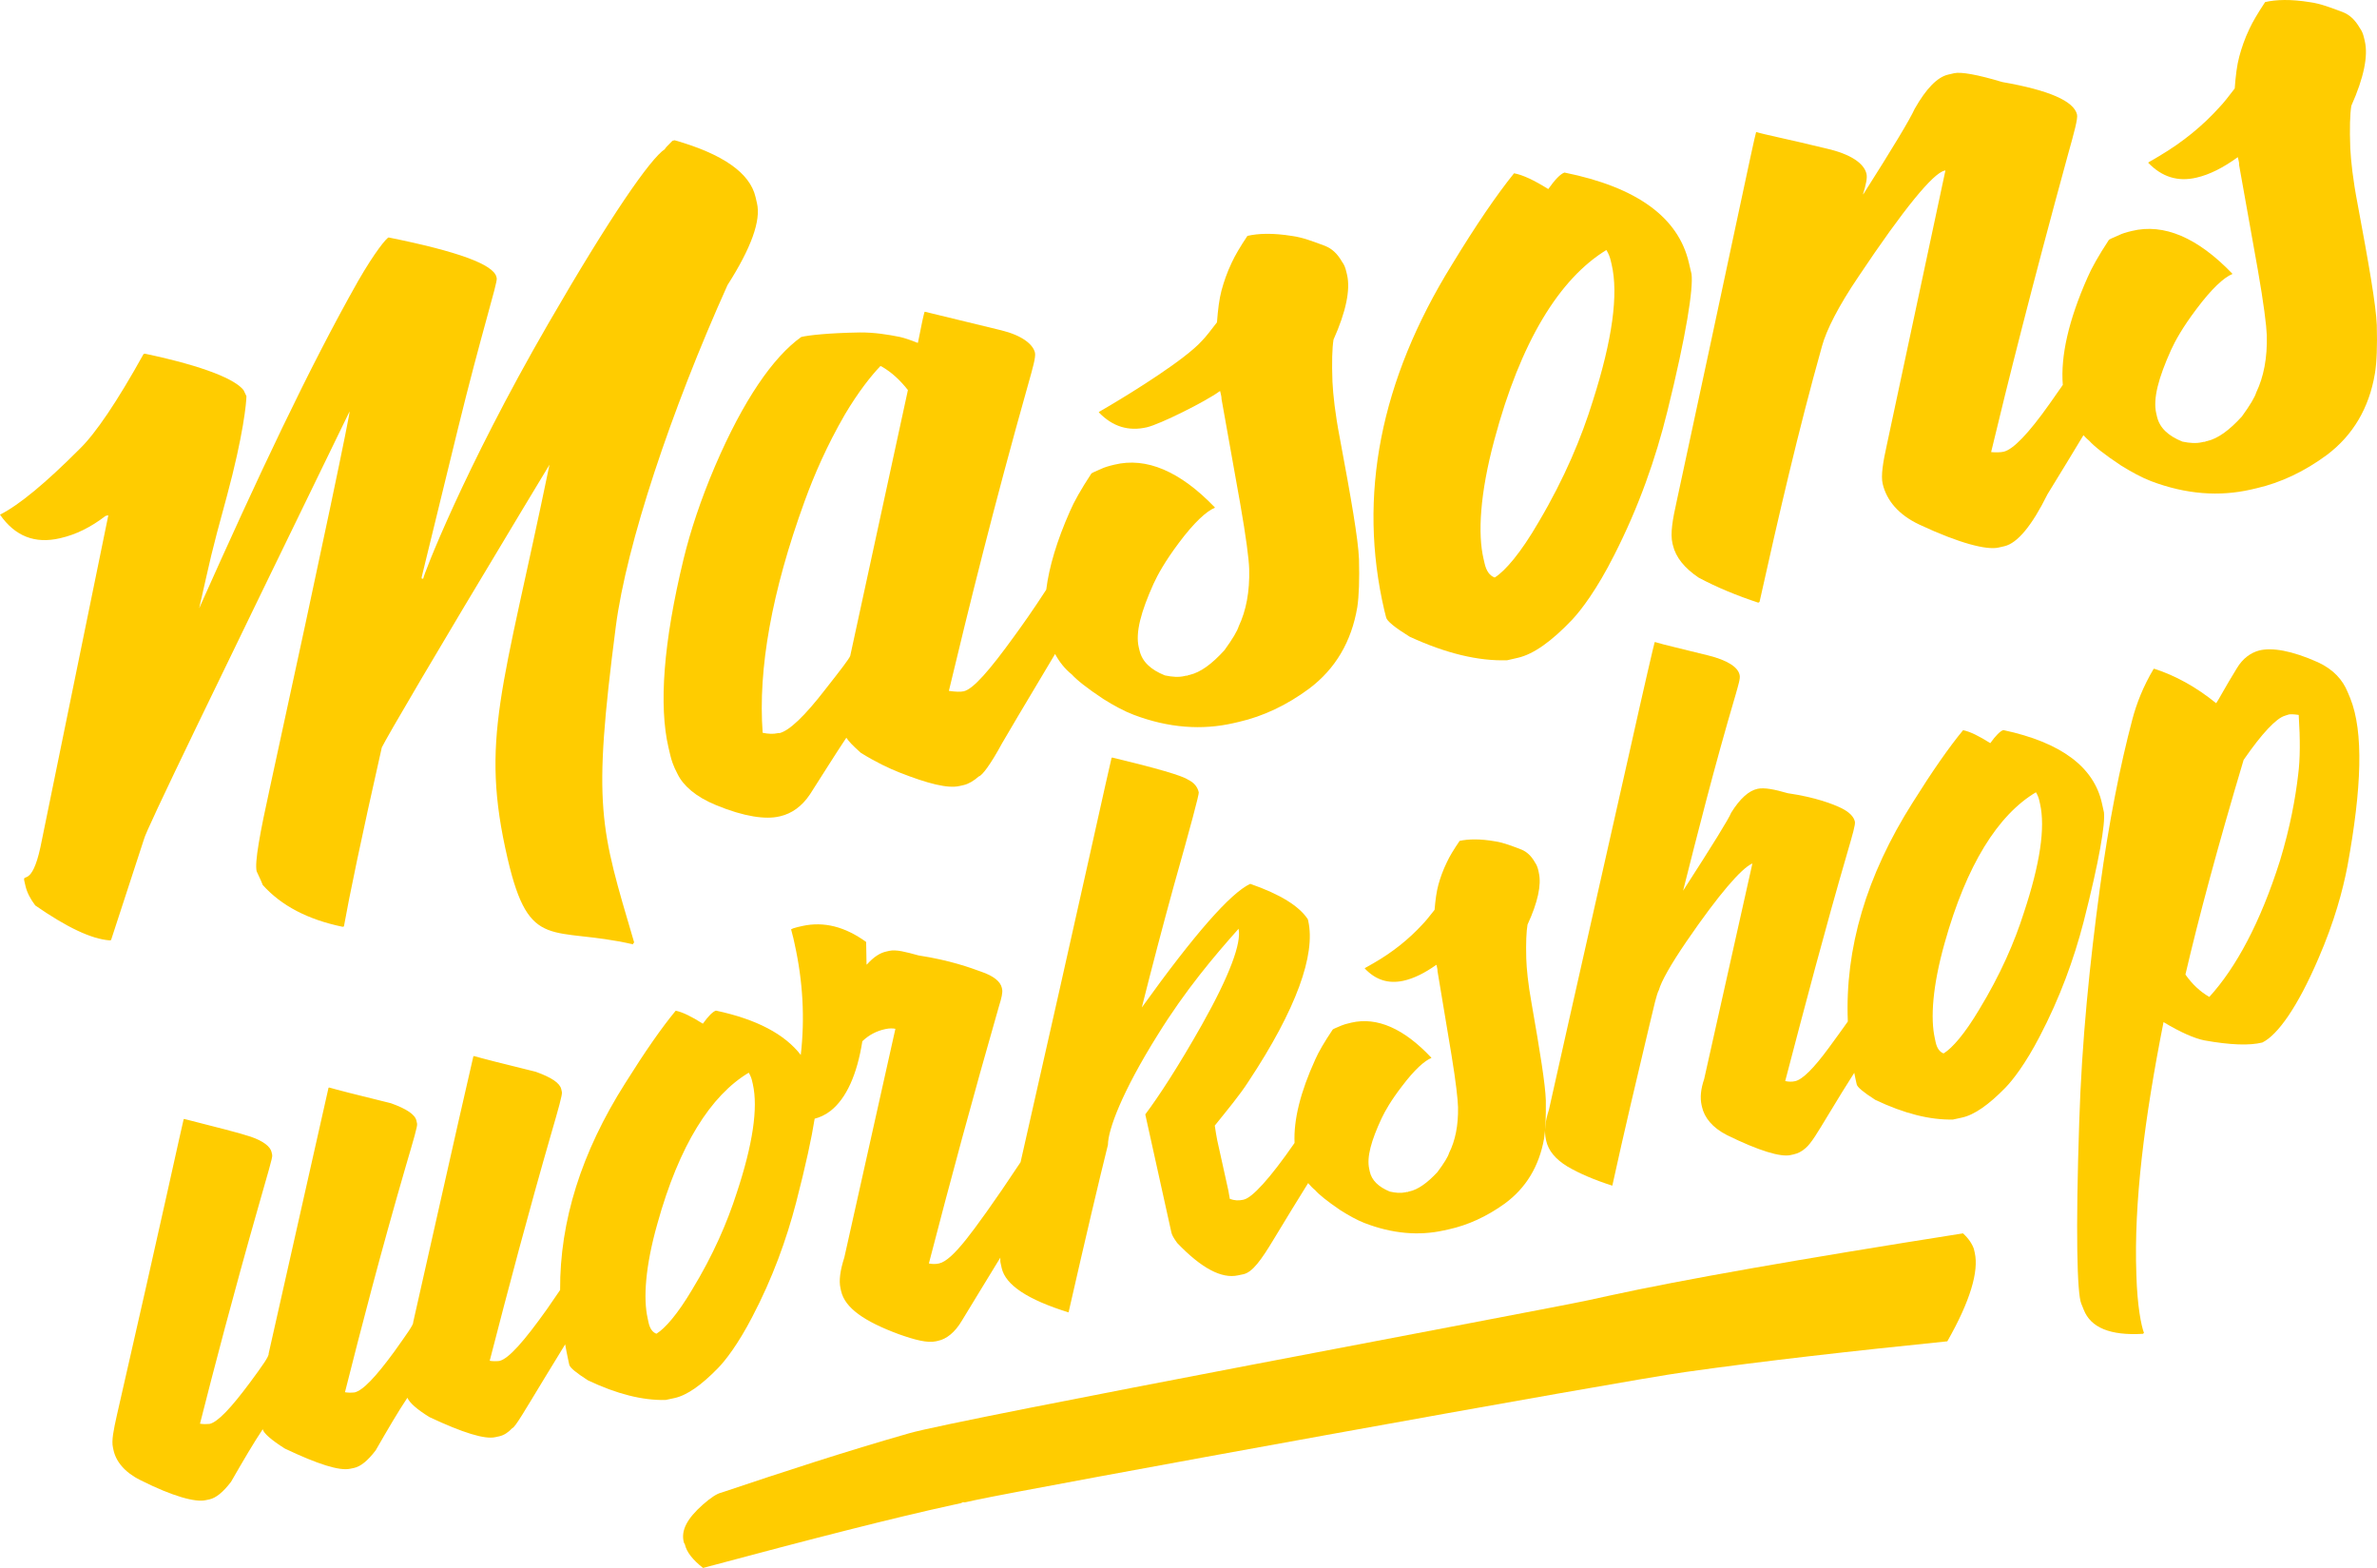 <svg width="94" height="62" viewBox="0 0 94 62" fill="none" xmlns="http://www.w3.org/2000/svg">
<path d="M13.825 16.267C13.845 16.354 12.826 21.285 10.694 31.055C10.274 32.965 10.066 34.097 10.149 34.453C10.299 34.775 10.378 34.945 10.39 34.994C11.127 35.817 12.176 36.362 13.546 36.647L13.6 36.635C13.804 35.486 14.291 33.126 15.099 29.555C15.344 29.067 17.188 25.914 20.693 20.094C21.101 19.412 21.443 18.85 21.73 18.375C19.878 27.364 18.966 29.187 20.077 33.965C20.943 37.677 21.813 36.602 25.039 37.342C25.031 37.305 25.044 37.284 25.081 37.276C23.728 32.684 23.424 31.96 24.352 24.777C24.773 21.529 26.534 16.242 28.769 11.274C29.706 9.807 30.097 8.724 29.935 8.034L29.877 7.786C29.656 6.844 28.599 6.095 26.68 5.546L26.592 5.566C26.392 5.761 26.288 5.881 26.292 5.897C25.726 6.265 24.144 8.538 21.688 12.787C18.329 18.59 16.722 22.806 16.739 22.876L16.685 22.888L16.672 22.835L18.1 16.99C19.037 13.163 19.674 11.204 19.644 11.006L19.632 10.952C19.515 10.456 18.096 9.939 15.369 9.39C15.282 9.41 14.824 9.964 14.166 11.105C12.23 14.523 10.191 18.863 7.876 24.054C8.371 21.901 8.288 22.119 8.971 19.623C9.629 17.189 9.745 15.908 9.745 15.664L9.633 15.428C9.312 15.015 8.151 14.498 5.732 13.986L5.678 13.998C4.629 15.887 3.776 17.147 3.143 17.759C1.815 19.09 0.758 19.97 0 20.351C0.595 21.206 1.382 21.512 2.364 21.285L2.402 21.276C2.993 21.14 3.584 20.855 4.175 20.4L4.284 20.375L1.599 33.498C1.253 35.093 0.887 34.502 0.962 34.837L1.007 35.031C1.07 35.3 1.203 35.548 1.395 35.804C2.631 36.66 3.605 37.131 4.338 37.185L4.392 37.172L5.691 33.192C5.761 32.841 8.5 27.22 13.825 16.267Z" fill="#FFCC00"/>
<path d="M27.033 22.103C26.226 25.43 26.055 27.918 26.434 29.551L26.505 29.853C26.55 30.047 26.625 30.291 26.796 30.609C27.017 31.064 27.516 31.51 28.307 31.832C29.435 32.303 30.289 32.407 30.805 32.287L30.859 32.275C31.304 32.171 31.712 31.89 32.033 31.407C32.503 30.679 32.97 29.919 33.469 29.171C33.561 29.319 33.756 29.514 34.044 29.77C34.639 30.138 35.147 30.378 35.563 30.543C36.704 30.993 37.486 31.188 37.948 31.08L38.111 31.043C38.306 30.997 38.506 30.878 38.71 30.7C38.835 30.671 39.168 30.241 39.63 29.386C39.788 29.109 40.488 27.927 41.724 25.86C41.891 26.17 42.107 26.447 42.39 26.674C42.569 26.877 42.985 27.212 43.635 27.641C44.051 27.902 44.463 28.125 44.834 28.265C46.216 28.79 47.539 28.877 48.772 28.596L49.005 28.542C49.954 28.323 50.886 27.885 51.769 27.232C52.81 26.451 53.447 25.368 53.675 24.008C53.742 23.562 53.763 22.921 53.742 22.103C53.709 21.305 53.43 19.706 52.98 17.3C52.797 16.35 52.718 15.602 52.693 15.101C52.664 14.325 52.681 13.758 52.735 13.428C53.23 12.324 53.405 11.46 53.272 10.873L53.242 10.749C53.205 10.588 53.159 10.468 53.076 10.357C52.885 10.026 52.672 9.832 52.402 9.724C51.969 9.563 51.511 9.385 51.103 9.332C50.341 9.208 49.762 9.228 49.33 9.328C49.05 9.745 48.834 10.113 48.709 10.386C48.518 10.787 48.397 11.15 48.305 11.489C48.214 11.828 48.164 12.25 48.126 12.746C47.881 13.064 47.694 13.312 47.527 13.481C46.869 14.213 44.825 15.482 43.897 16.032C43.601 16.213 43.447 16.284 43.452 16.304C43.997 16.87 44.626 17.065 45.358 16.895C45.874 16.775 47.669 15.883 48.235 15.469L48.251 15.465C48.255 15.482 48.255 15.482 48.255 15.482C48.289 15.622 48.31 15.713 48.305 15.771L49.046 19.921C49.279 21.252 49.388 22.107 49.4 22.496C49.425 23.405 49.275 24.153 48.988 24.761C48.934 24.942 48.747 25.265 48.418 25.715C47.922 26.261 47.473 26.587 47.044 26.687L46.99 26.699C46.973 26.703 46.973 26.703 46.957 26.724C46.936 26.711 46.936 26.711 46.915 26.716L46.844 26.732C46.611 26.786 46.361 26.769 46.066 26.707C45.504 26.48 45.167 26.166 45.063 25.72L45.033 25.596C44.896 25.009 45.121 24.19 45.616 23.087C45.779 22.731 46.07 22.198 46.615 21.471C47.219 20.66 47.714 20.21 48.043 20.078L48.039 20.061C46.669 18.635 45.333 18.065 44.068 18.375C43.834 18.429 43.676 18.482 43.593 18.52C43.302 18.644 43.148 18.714 43.152 18.735C42.748 19.35 42.469 19.846 42.311 20.218C41.799 21.376 41.487 22.409 41.374 23.318C40.858 24.116 40.425 24.723 40.109 25.157C39.139 26.501 38.485 27.253 38.111 27.335C37.986 27.364 37.778 27.356 37.524 27.319C38.315 24.012 39.314 19.966 40.646 15.246C40.842 14.548 40.966 14.126 40.929 13.948C40.85 13.609 40.413 13.262 39.593 13.06L36.579 12.328L36.562 12.332C36.529 12.431 36.437 12.849 36.3 13.552L36.283 13.556C36.013 13.448 35.788 13.37 35.588 13.324C35.113 13.229 34.585 13.142 34.002 13.146C32.761 13.167 31.991 13.254 31.687 13.324C30.572 14.122 29.402 15.812 28.278 18.429C27.712 19.755 27.304 20.991 27.033 22.103ZM31.817 19.826C32.195 18.784 32.699 17.623 33.411 16.391C33.952 15.482 34.447 14.862 34.814 14.477L34.855 14.486C35.272 14.725 35.605 15.044 35.904 15.424L33.623 25.934C33.577 26.058 33.244 26.488 32.649 27.245C31.825 28.315 31.209 28.902 30.813 28.993C30.805 28.98 30.805 28.98 30.784 28.985L30.747 28.993C30.584 29.03 30.376 29.022 30.16 28.976C29.972 26.459 30.518 23.397 31.817 19.826Z" fill="#FFCC00"/>
<path d="M54.816 24.418C54.849 24.558 55.153 24.81 55.748 25.178C57.185 25.839 58.463 26.145 59.603 26.108L60.032 26.009C60.657 25.864 61.368 25.348 62.168 24.509C62.53 24.124 63.15 23.31 63.833 21.954C64.815 20.028 65.481 18.114 65.935 16.271C66.693 13.217 66.967 11.394 66.892 10.832L66.788 10.39C66.372 8.596 64.736 7.402 61.868 6.823C61.71 6.877 61.497 7.096 61.227 7.476C60.677 7.133 60.232 6.918 59.874 6.852C59.187 7.703 58.371 8.898 57.418 10.464C54.583 15.044 53.688 19.607 54.745 24.137L54.816 24.418ZM59.095 17.395C60.132 13.51 61.664 11.026 63.525 9.886C63.616 10.034 63.666 10.171 63.695 10.295L63.733 10.456C64.008 11.63 63.766 13.424 62.992 15.845C62.551 17.276 61.876 18.908 60.836 20.66C60.136 21.867 59.528 22.57 59.12 22.83L59.104 22.835C58.916 22.764 58.783 22.591 58.712 22.289L58.667 22.095C58.438 21.119 58.521 19.528 59.095 17.395Z" fill="#FFCC00"/>
<path d="M93.992 12.857C93.959 12.059 93.68 10.46 93.231 8.055C93.047 7.104 92.968 6.356 92.943 5.856C92.914 5.079 92.931 4.512 92.985 4.182C93.48 3.074 93.655 2.214 93.518 1.628L93.489 1.504C93.451 1.342 93.405 1.222 93.322 1.111C93.131 0.78 92.918 0.586 92.648 0.479C92.215 0.317 91.761 0.14 91.349 0.086C90.583 -0.038 90.004 -0.017 89.576 0.082C89.297 0.503 89.08 0.867 88.955 1.14C88.764 1.537 88.643 1.904 88.552 2.243C88.46 2.582 88.41 3.004 88.373 3.5C88.127 3.818 87.94 4.066 87.773 4.236C87.115 4.967 86.325 5.616 85.396 6.166C85.101 6.348 84.947 6.418 84.951 6.434C85.496 7.001 86.125 7.195 86.857 7.025C87.378 6.906 87.915 6.633 88.481 6.224L88.498 6.219C88.502 6.236 88.502 6.236 88.502 6.236C88.535 6.376 88.556 6.467 88.547 6.525L89.288 10.675C89.522 12.006 89.626 12.861 89.642 13.25C89.667 14.159 89.517 14.907 89.226 15.515C89.172 15.697 88.984 16.019 88.656 16.47C88.16 17.015 87.711 17.342 87.282 17.441L87.228 17.453C87.211 17.457 87.211 17.457 87.195 17.478C87.174 17.466 87.174 17.466 87.153 17.47L87.082 17.486C86.849 17.54 86.599 17.523 86.304 17.462C85.742 17.234 85.404 16.92 85.3 16.474L85.271 16.35C85.134 15.763 85.359 14.944 85.854 13.841C86.016 13.485 86.308 12.952 86.853 12.229C87.457 11.419 87.952 10.964 88.281 10.836L88.277 10.82C86.907 9.394 85.571 8.823 84.305 9.133C84.072 9.187 83.914 9.241 83.831 9.282C83.54 9.406 83.385 9.476 83.39 9.497C82.986 10.113 82.707 10.609 82.549 10.981C81.808 12.655 81.483 14.072 81.575 15.221C81.408 15.461 81.237 15.705 81.054 15.965C80.218 17.147 79.61 17.776 79.235 17.862C79.11 17.891 78.94 17.891 78.748 17.879L78.744 17.862C79.373 15.23 80.359 11.299 81.775 6.128C82.033 5.207 82.174 4.69 82.137 4.529C82.012 3.996 81.029 3.566 79.181 3.244C78.19 2.946 77.541 2.834 77.275 2.896L77.041 2.95C76.613 3.049 76.171 3.504 75.718 4.302C75.53 4.719 74.852 5.847 73.682 7.687L73.678 7.67C73.794 7.286 73.849 7.034 73.811 6.872C73.715 6.463 73.199 6.095 72.221 5.872C70.681 5.496 69.756 5.318 69.448 5.219C69.378 5.405 68.366 10.274 66.31 19.801C66.143 20.549 66.047 21.095 66.139 21.487L66.156 21.557C66.268 22.037 66.614 22.463 67.171 22.839C67.904 23.231 68.695 23.554 69.532 23.831L69.582 23.802C70.335 20.413 71.114 17.032 72.05 13.696C72.221 13.06 72.7 12.109 73.499 10.931C75.285 8.257 76.446 6.848 76.896 6.748L76.933 6.74L74.627 17.54C74.46 18.288 74.377 18.813 74.452 19.131C74.606 19.788 75.076 20.355 75.901 20.743C77.508 21.495 78.569 21.756 79.031 21.652L79.264 21.599C79.781 21.479 80.355 20.785 80.971 19.541C81.508 18.668 81.978 17.895 82.391 17.209C82.466 17.288 82.54 17.366 82.628 17.437C82.807 17.639 83.223 17.974 83.873 18.404C84.293 18.664 84.701 18.887 85.071 19.028C86.458 19.553 87.777 19.64 89.01 19.359L89.243 19.305C90.192 19.086 91.124 18.648 92.011 17.995C93.052 17.213 93.689 16.131 93.917 14.771C93.992 14.316 94.013 13.676 93.992 12.857Z" fill="#FFCC00"/>
<path d="M19.582 56.83L19.74 56.796C19.927 56.755 20.098 56.644 20.256 56.474C20.369 56.449 20.76 55.767 21.534 54.494C21.83 54.011 22.1 53.573 22.35 53.159C22.384 53.353 22.421 53.544 22.463 53.738L22.512 53.965C22.538 54.081 22.779 54.279 23.249 54.581C24.39 55.123 25.41 55.379 26.322 55.358L26.667 55.284C27.171 55.176 27.741 54.767 28.39 54.102C28.686 53.8 29.19 53.151 29.747 52.076C30.551 50.543 31.1 49.018 31.483 47.551C31.862 46.087 32.099 44.984 32.216 44.236C32.408 44.186 32.62 44.099 32.845 43.926C33.473 43.43 33.894 42.487 34.102 41.173C34.364 40.921 34.672 40.764 35.005 40.694L35.022 40.69C35.18 40.657 35.301 40.661 35.409 40.681L33.39 49.721C33.219 50.249 33.173 50.646 33.236 50.931L33.261 51.047C33.411 51.717 34.173 52.25 35.546 52.758C36.2 52.99 36.675 53.11 37.008 53.039L37.095 53.019C37.424 52.949 37.761 52.696 38.044 52.213C38.485 51.494 38.989 50.655 39.559 49.729C39.555 49.816 39.555 49.894 39.572 49.956L39.613 50.142C39.763 50.812 40.642 51.394 42.257 51.895C42.944 48.877 43.464 46.674 43.814 45.269C43.818 44.67 44.371 43.178 45.774 40.934C46.882 39.14 48.039 37.784 48.98 36.726C49.1 37.28 48.634 38.561 47.531 40.52C46.59 42.186 45.824 43.355 45.291 44.066L46.324 48.737C46.345 48.836 46.42 48.968 46.553 49.15C47.51 50.15 48.31 50.572 48.955 50.431L49.171 50.386C49.529 50.307 49.875 49.828 50.379 48.989C50.895 48.129 51.348 47.402 51.731 46.782C51.815 46.881 51.906 46.98 52.01 47.063C52.152 47.228 52.481 47.497 52.997 47.848C53.33 48.059 53.655 48.241 53.95 48.357C55.053 48.786 56.111 48.873 57.097 48.654L57.285 48.613C58.046 48.447 58.796 48.105 59.508 47.592C60.348 46.976 60.865 46.116 61.06 45.029C61.119 44.674 61.139 44.161 61.131 43.508C61.11 42.872 60.902 41.587 60.565 39.66C60.428 38.9 60.369 38.301 60.357 37.9C60.34 37.276 60.361 36.825 60.407 36.561C60.815 35.68 60.96 34.99 60.856 34.523L60.836 34.424C60.806 34.296 60.769 34.201 60.706 34.11C60.557 33.845 60.386 33.688 60.174 33.597C59.828 33.465 59.466 33.32 59.141 33.271C58.529 33.163 58.067 33.176 57.722 33.25C57.493 33.585 57.318 33.874 57.218 34.093C57.064 34.411 56.96 34.701 56.885 34.974C56.81 35.242 56.764 35.581 56.731 35.978C56.531 36.23 56.377 36.428 56.244 36.561C55.711 37.139 55.074 37.652 54.325 38.082C54.088 38.222 53.963 38.28 53.967 38.292C54.4 38.751 54.899 38.908 55.49 38.784C55.907 38.693 56.34 38.478 56.793 38.156L56.806 38.152C56.81 38.164 56.81 38.164 56.81 38.164C56.835 38.28 56.852 38.35 56.847 38.396L57.401 41.723C57.576 42.789 57.651 43.475 57.659 43.785C57.672 44.513 57.547 45.108 57.305 45.592C57.264 45.736 57.11 45.992 56.843 46.348C56.444 46.778 56.077 47.038 55.736 47.112L55.694 47.121C55.682 47.125 55.682 47.125 55.669 47.141C55.653 47.129 55.653 47.129 55.636 47.133L55.578 47.146C55.391 47.187 55.191 47.17 54.958 47.117C54.512 46.931 54.242 46.674 54.167 46.319L54.146 46.22C54.042 45.749 54.229 45.096 54.637 44.219C54.77 43.938 55.008 43.513 55.453 42.938C55.94 42.293 56.344 41.938 56.606 41.834L56.602 41.822C55.52 40.669 54.454 40.202 53.438 40.438C53.251 40.479 53.126 40.52 53.055 40.549C52.822 40.644 52.697 40.702 52.701 40.714C52.373 41.202 52.144 41.595 52.014 41.892C51.423 43.186 51.153 44.285 51.194 45.195C50.204 46.625 49.513 47.365 49.184 47.435L49.155 47.443C48.984 47.48 48.813 47.472 48.634 47.406L48.576 47.075L48.135 45.083C48.106 44.943 48.076 44.752 48.039 44.509C48.547 43.876 49.021 43.31 49.367 42.773C51.273 39.896 52.031 37.743 51.736 36.42L51.719 36.35C51.378 35.829 50.628 35.362 49.442 34.949C48.663 35.312 47.236 36.937 45.154 39.838C45.57 38.181 45.987 36.598 46.411 35.056C47.094 32.638 47.423 31.402 47.406 31.332C47.36 31.117 47.215 30.94 46.977 30.828C46.748 30.671 45.749 30.378 43.989 29.956L43.959 29.964C43.918 30.084 42.752 35.42 40.359 45.955C39.301 47.555 38.564 48.563 38.206 49.01C37.757 49.572 37.411 49.898 37.136 49.96C37.008 49.989 36.874 49.989 36.733 49.96C37.569 46.732 38.485 43.339 39.505 39.789C39.613 39.45 39.655 39.235 39.63 39.119L39.618 39.061C39.563 38.817 39.305 38.594 38.797 38.421C38.39 38.272 37.569 37.97 36.325 37.78C35.813 37.639 35.442 37.54 35.172 37.598L35.059 37.623C34.785 37.681 34.539 37.854 34.285 38.135L34.268 38.139L34.252 37.247C33.411 36.639 32.582 36.432 31.737 36.614L31.538 36.66C31.409 36.689 31.325 36.722 31.284 36.747C31.363 37.028 31.404 37.226 31.425 37.329C31.754 38.813 31.833 40.272 31.667 41.715C31.034 40.896 29.927 40.305 28.311 39.962C28.186 40.004 28.012 40.177 27.795 40.479C27.358 40.202 27.004 40.024 26.721 39.966C26.163 40.64 25.502 41.591 24.723 42.835C22.995 45.558 22.134 48.286 22.15 51.01C21.988 51.25 21.817 51.498 21.634 51.762C20.727 53.035 20.115 53.734 19.744 53.816C19.611 53.829 19.478 53.829 19.366 53.808C20.111 50.915 20.906 47.919 21.792 44.848C22.084 43.843 22.242 43.285 22.221 43.186L22.196 43.07C22.142 42.827 21.809 42.603 21.185 42.38C19.832 42.049 19.02 41.839 18.749 41.76L18.72 41.768C18.695 41.863 17.892 45.368 16.339 52.287C16.36 52.374 16.093 52.742 15.59 53.449C14.861 54.445 14.349 54.986 14.02 55.06C13.887 55.073 13.754 55.073 13.642 55.052C14.283 52.51 15.053 49.535 16.044 46.125C16.352 45.071 16.518 44.529 16.493 44.43L16.468 44.314C16.414 44.071 16.081 43.847 15.457 43.624C14.104 43.294 13.292 43.083 13.021 43.004L12.992 43.012L10.623 53.527C10.644 53.626 10.382 53.998 9.883 54.672C9.142 55.668 8.617 56.23 8.288 56.305C8.155 56.317 8.034 56.317 7.909 56.296C8.463 54.114 9.212 51.237 10.22 47.703C10.574 46.447 10.786 45.773 10.765 45.674L10.74 45.559C10.694 45.343 10.419 45.12 9.912 44.947C9.458 44.794 8.584 44.579 7.293 44.248L7.264 44.252C7.227 44.364 6.382 48.282 4.621 55.966C4.492 56.544 4.404 56.966 4.467 57.239L4.488 57.338C4.583 57.78 4.92 58.214 5.545 58.524C6.848 59.181 7.726 59.408 8.126 59.322L8.284 59.289C8.542 59.231 8.821 59.008 9.137 58.594C9.616 57.759 10.028 57.057 10.39 56.515C10.424 56.672 10.723 56.937 11.265 57.28C12.576 57.904 13.429 58.169 13.845 58.078L14.004 58.045C14.262 57.987 14.541 57.764 14.857 57.35C15.336 56.515 15.748 55.813 16.11 55.271C16.202 55.474 16.481 55.726 16.984 56.036C18.312 56.66 19.166 56.92 19.582 56.83ZM25.997 48.386C26.858 45.286 28.107 43.314 29.61 42.417C29.681 42.537 29.723 42.649 29.743 42.748L29.773 42.876C29.981 43.814 29.773 45.248 29.131 47.179C28.765 48.319 28.212 49.617 27.362 51.01C26.792 51.969 26.301 52.527 25.968 52.733L25.955 52.738C25.805 52.68 25.701 52.539 25.647 52.295L25.614 52.138C25.435 51.361 25.514 50.088 25.997 48.386Z" fill="#FFCC00"/>
<path d="M83.202 32.122L83.123 31.766C82.807 30.328 81.508 29.357 79.223 28.869C79.098 28.91 78.923 29.084 78.707 29.386C78.269 29.109 77.916 28.931 77.632 28.873C77.075 29.547 76.413 30.497 75.634 31.741C73.807 34.622 72.954 37.511 73.074 40.392C72.841 40.723 72.587 41.07 72.321 41.434C71.721 42.252 71.276 42.69 70.989 42.752C70.86 42.781 70.739 42.777 70.597 42.748C71.372 39.789 72.171 36.747 73.062 33.688C73.266 32.986 73.378 32.605 73.353 32.489C73.307 32.291 73.137 32.117 72.829 31.96C72.491 31.795 71.8 31.526 70.697 31.365C70.168 31.212 69.773 31.134 69.502 31.192C69.157 31.266 68.807 31.58 68.462 32.134C68.366 32.378 67.733 33.399 66.559 35.221C67.13 32.965 67.783 30.357 68.645 27.439C68.745 27.075 68.828 26.831 68.795 26.691L68.791 26.678C68.724 26.381 68.32 26.108 67.554 25.918C66.505 25.653 65.793 25.496 65.452 25.389L65.435 25.393C65.394 25.538 65.044 27.03 64.403 29.902C62.313 39.148 61.268 43.81 61.252 43.889C61.098 44.356 61.064 44.748 61.135 45.062L61.144 45.104C61.231 45.501 61.518 45.844 61.989 46.129C62.455 46.402 63.054 46.658 63.749 46.881L63.762 46.877C64.232 44.728 64.732 42.62 65.223 40.557C65.41 39.772 65.514 39.301 65.602 39.148C65.694 38.813 66.06 38.152 66.697 37.222C67.983 35.346 68.857 34.349 69.282 34.151L69.299 34.147L67.392 42.669C67.255 43.07 67.225 43.409 67.292 43.707L67.305 43.765C67.4 44.19 67.713 44.587 68.287 44.881C69.569 45.513 70.422 45.761 70.81 45.674L70.922 45.649C71.093 45.612 71.255 45.534 71.409 45.393C71.626 45.211 71.888 44.765 72.283 44.112C72.675 43.459 73.024 42.897 73.328 42.421C73.345 42.496 73.357 42.574 73.374 42.649L73.424 42.876C73.449 42.992 73.69 43.19 74.161 43.492C75.301 44.033 76.321 44.29 77.233 44.269L77.578 44.194C78.082 44.087 78.652 43.678 79.302 43.013C79.597 42.711 80.101 42.062 80.659 40.987C81.462 39.454 82.012 37.933 82.395 36.462C83.019 34.027 83.257 32.572 83.202 32.122ZM80.034 36.094C79.672 37.234 79.114 38.532 78.265 39.925C77.695 40.884 77.204 41.442 76.871 41.648L76.854 41.653C76.708 41.595 76.6 41.454 76.546 41.21L76.513 41.053C76.338 40.272 76.421 38.999 76.9 37.296C77.766 34.197 79.01 32.225 80.513 31.328C80.584 31.448 80.626 31.56 80.646 31.659L80.675 31.787C80.888 32.729 80.675 34.163 80.034 36.094Z" fill="#FFCC00"/>
<path d="M92.839 27.364C92.644 26.885 92.281 26.472 91.661 26.186C90.629 25.724 89.846 25.596 89.347 25.72C89.018 25.806 88.693 26.025 88.452 26.434C87.985 27.191 87.744 27.662 87.64 27.807C86.853 27.17 86.046 26.72 85.188 26.443L85.163 26.455C84.747 27.158 84.489 27.827 84.326 28.443C83.835 30.299 83.394 32.527 83.044 35.097C82.644 38.053 82.324 41.153 82.224 44.38C82.078 48.758 82.141 51.146 82.303 51.543L82.403 51.791C82.678 52.494 83.444 52.82 84.747 52.742L84.784 52.705C84.676 52.415 84.518 51.642 84.484 50.398C84.38 47.555 84.805 44.224 85.558 40.417C86.233 40.822 86.782 41.062 87.178 41.14C88.194 41.322 88.955 41.351 89.467 41.223C90.063 40.929 90.849 39.846 91.682 37.904C92.319 36.437 92.648 35.201 92.831 34.25C93.397 31.159 93.476 28.943 92.943 27.612L92.839 27.364ZM90.883 30.625C90.775 31.56 90.57 32.692 90.163 34.035C89.392 36.474 88.422 38.268 87.369 39.421C87.007 39.214 86.687 38.912 86.424 38.536C86.941 36.317 87.698 33.481 88.726 30.047C89.467 28.976 90.017 28.406 90.354 28.303L90.508 28.253C90.579 28.236 90.7 28.241 90.904 28.27C90.966 29.237 90.962 30.026 90.883 30.625Z" fill="#FFCC00"/>
<path d="M78.057 49.382C77.986 49.179 77.845 48.968 77.628 48.77C71.176 49.787 66.514 50.605 63.641 51.233L62.825 51.411C61.144 51.779 37.857 56.119 35.95 56.676C33.444 57.392 30.98 58.197 28.52 59.024C28.357 59.061 28.12 59.21 27.791 59.499C27.179 60.045 26.913 60.516 27.046 61L27.083 61.066C27.15 61.368 27.391 61.678 27.803 62C32.12 60.843 35.384 60.008 37.628 59.52L38.002 59.438L38.09 59.396C38.119 59.413 38.14 59.408 38.19 59.4L38.564 59.318C40.596 58.875 64.257 54.577 66.634 54.255C69.765 53.812 73.228 53.424 77.008 53.039C77.924 51.432 78.253 50.266 78.095 49.547L78.057 49.382Z" fill="#FFCC00"/>
</svg>
